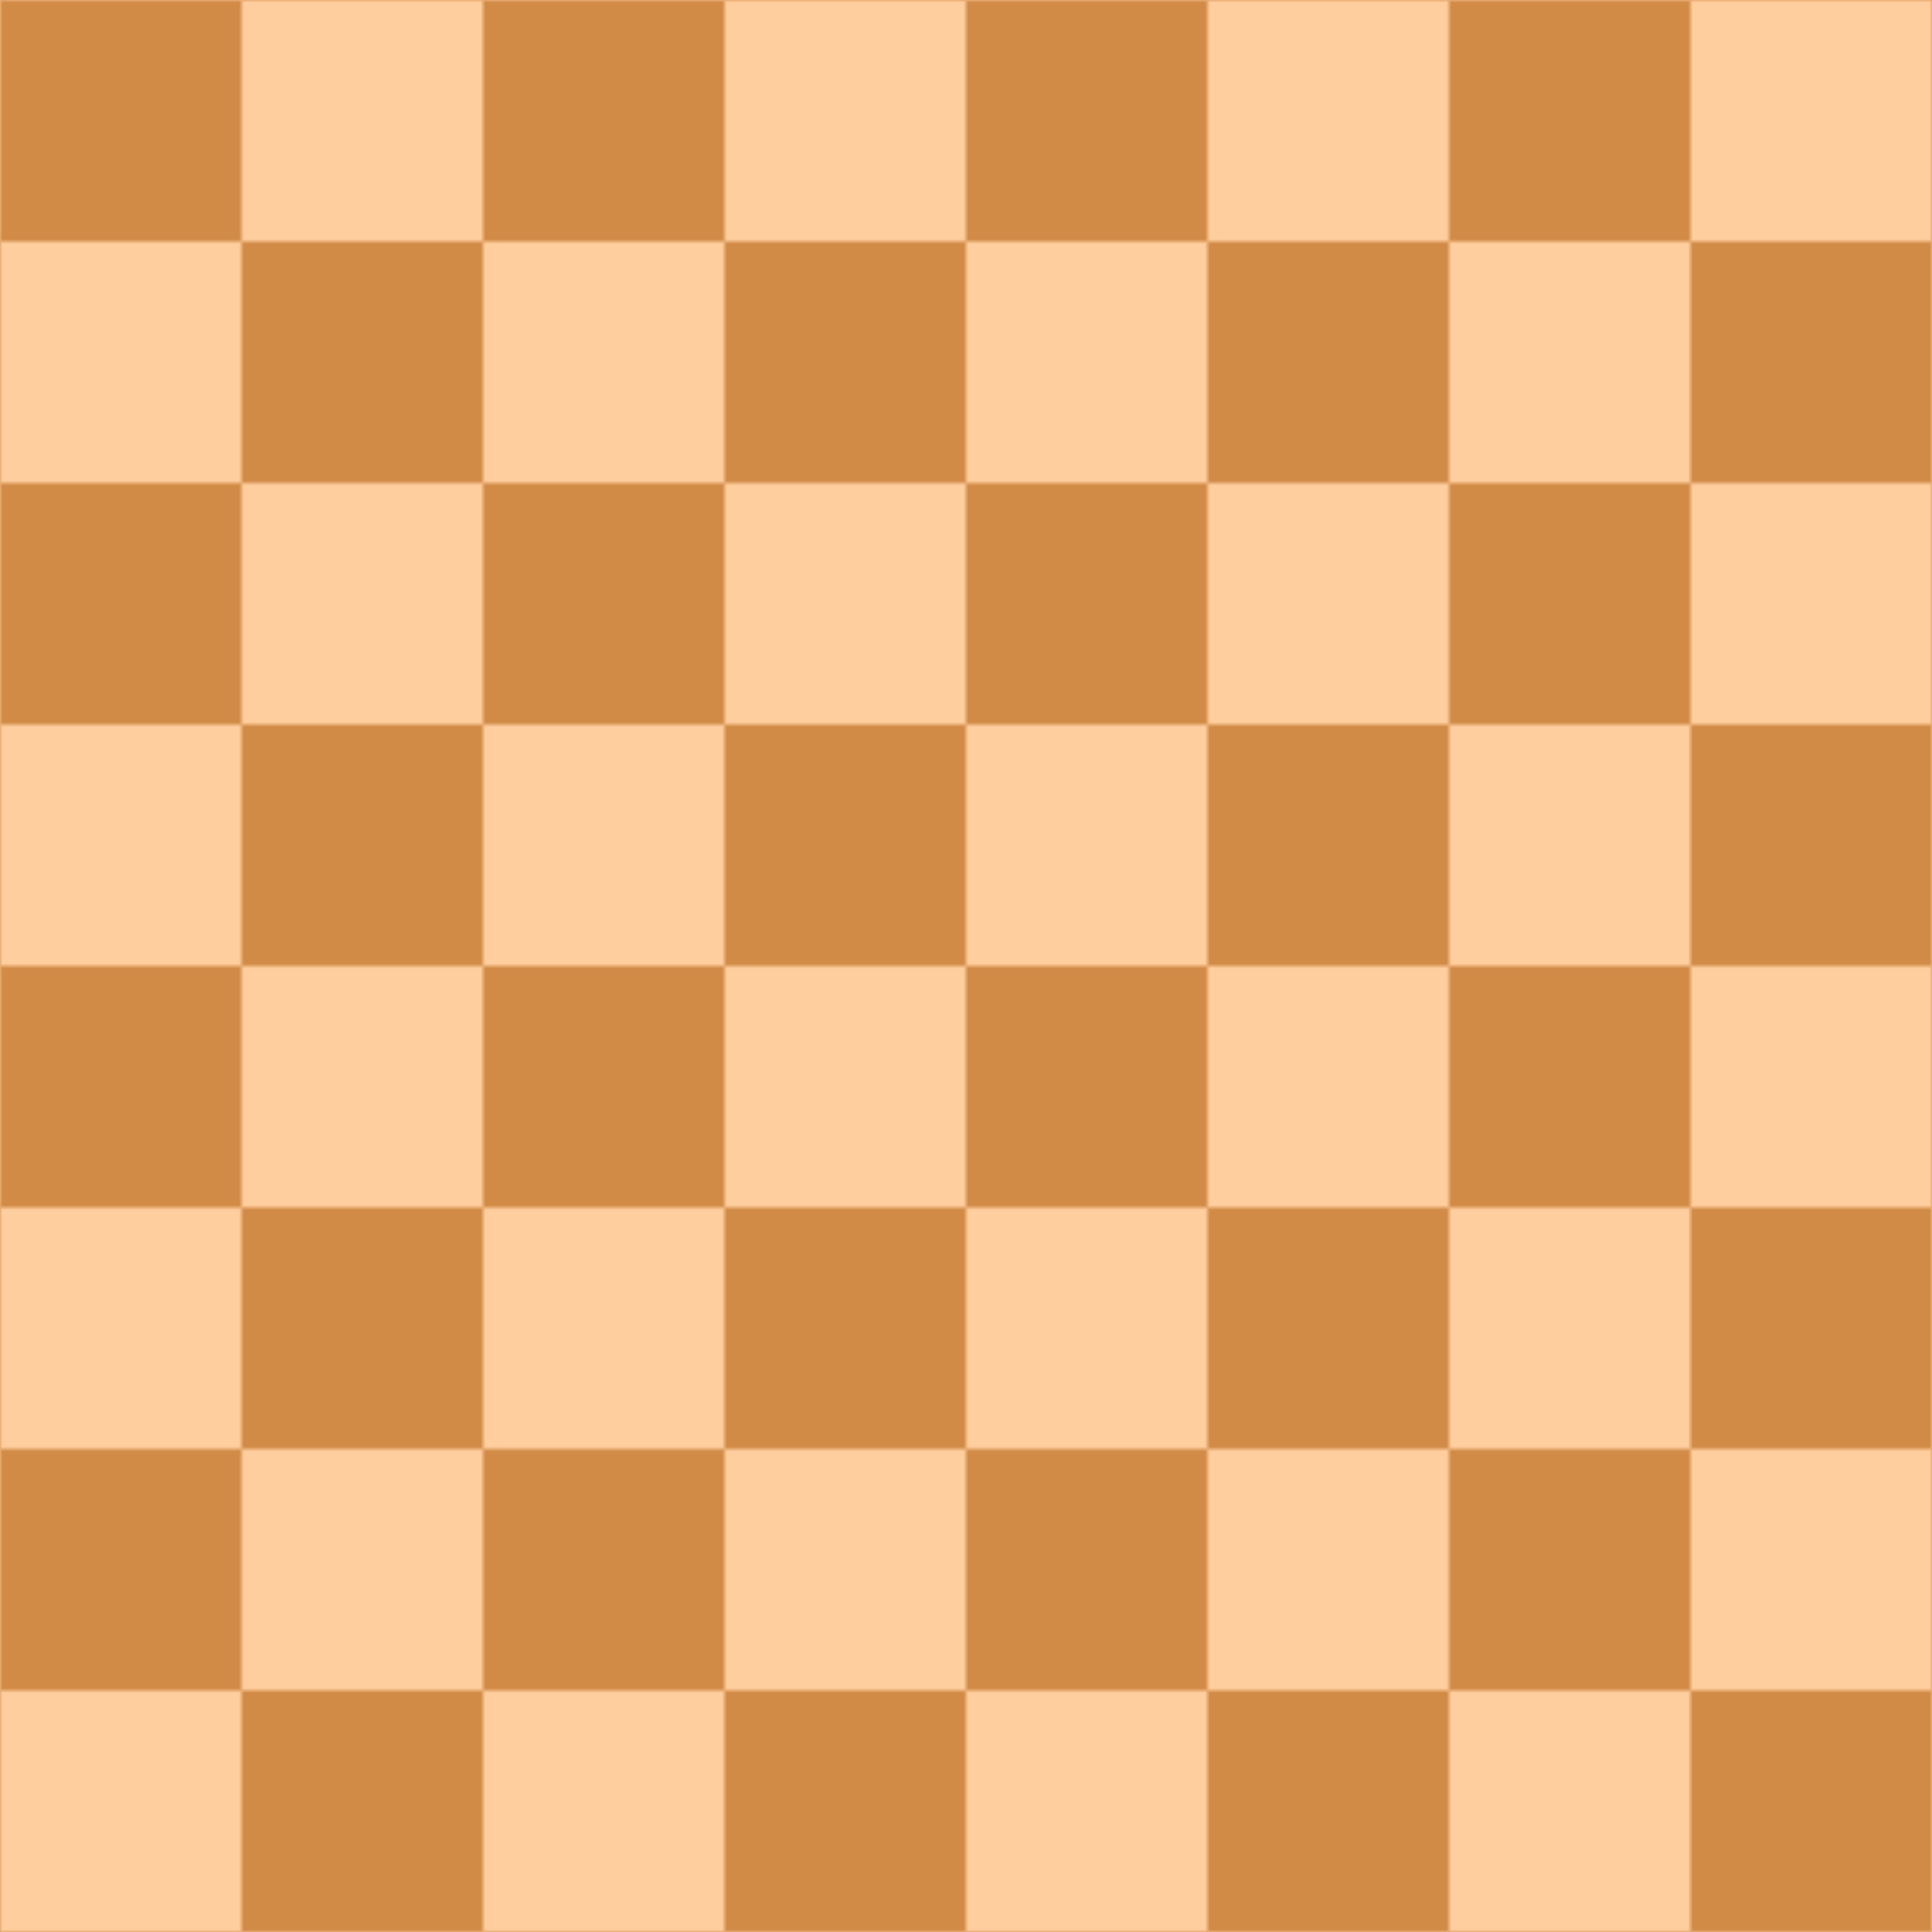 <?xml version="1.0" encoding="UTF-8" standalone="no"?>
<svg width="400" height="400" viewBox="0 0 400 400" xmlns="http://www.w3.org/2000/svg">
  <defs>
    <pattern id="checkerboard" width="100" height="100" patternUnits="userSpaceOnUse">
      <rect x="0" y="0" width="50" height="50" fill="#d18b47"/>
      <rect x="50" y="0" width="50" height="50" fill="#ffce9e"/>
      <rect x="0" y="50" width="50" height="50" fill="#ffce9e"/>
      <rect x="50" y="50" width="50" height="50" fill="#d18b47"/>
    </pattern>
  </defs>
  <rect width="400" height="400" fill="url(#checkerboard)"/>
</svg>
